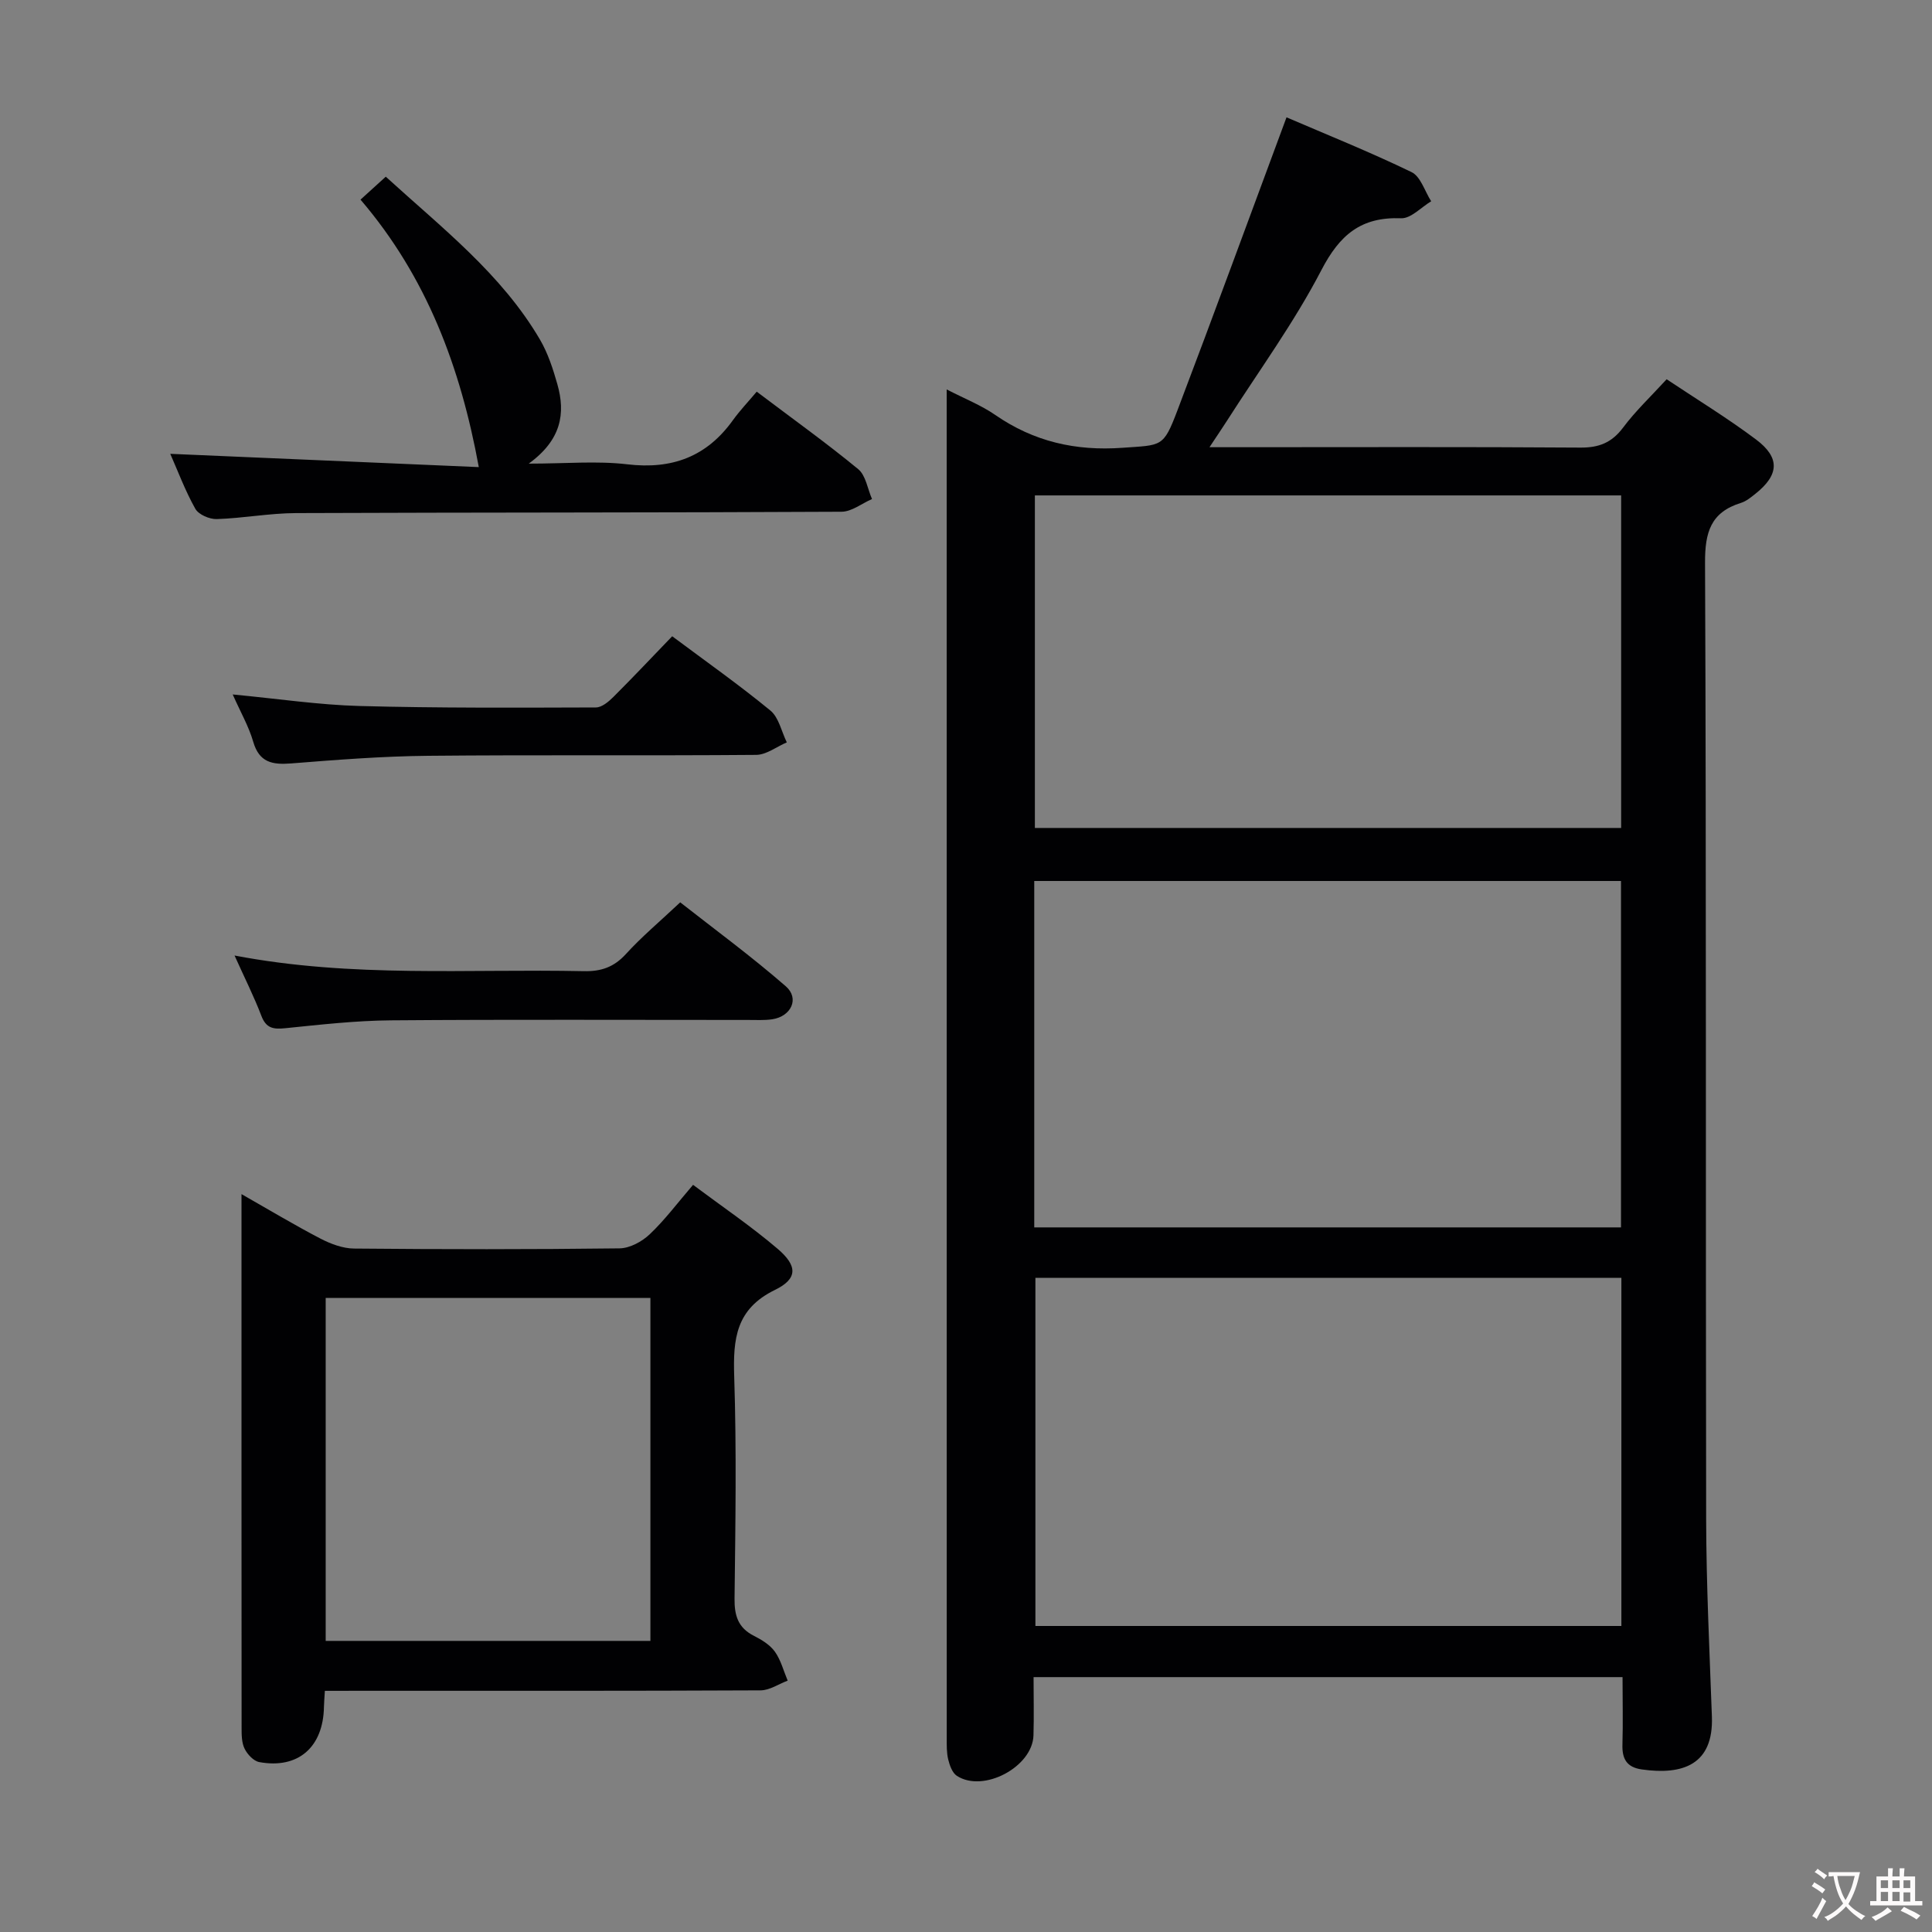 <svg enable-background="new 0 0 400 400" viewBox="0 0 400 400" xmlns="http://www.w3.org/2000/svg"><rect x="0" y="0" width="400" height="400" fill="#808080" stroke="none"/><g fill="#010103"><path d="m335.93 347.23c-40.91 0-81.17 0-121.94 0 0 4.16.1 8.12-.02 12.07-.2 6.53-10.38 11.94-15.86 8.37-.95-.62-1.49-2.16-1.79-3.38-.35-1.43-.31-2.97-.31-4.46-.01-91.32-.01-182.64-.01-273.96 0-1.48 0-2.96 0-5.24 3.72 1.92 7.12 3.25 10.04 5.27 8.01 5.54 16.67 7.51 26.37 6.81 8.15-.59 8.43-.03 11.34-7.68 7.6-20.01 14.95-40.11 22.61-60.74 8.32 3.58 17.24 7.16 25.88 11.34 1.89.91 2.74 3.97 4.07 6.04-2.07 1.24-4.19 3.59-6.22 3.52-8.29-.32-12.7 3.4-16.51 10.73-5.65 10.88-12.97 20.89-19.59 31.26-.96 1.5-1.96 2.96-3.58 5.41h6.28c23.5 0 46.99-.09 70.49.08 3.88.03 6.52-1.02 8.87-4.15 2.57-3.44 5.74-6.43 9.01-10 6.22 4.15 12.59 8.03 18.53 12.49 5.03 3.78 4.75 7.35-.21 11.27-.91.72-1.87 1.51-2.94 1.84-6.24 1.94-7.46 6.06-7.43 12.39.28 65.99.11 131.98.23 197.97.03 13.64.7 27.28 1.19 40.92.36 9.94-6 12.16-14.53 10.94-3.14-.45-4.09-2.22-3.99-5.19.13-4.47.02-8.95.02-13.92zm-.24-82.66c-40.73 0-81.09 0-121.32 0v72.07h121.32c0-24.07 0-47.84 0-72.07zm-121.56-10.45h121.48c0-24.23 0-47.99 0-71.72-40.7 0-81.07 0-121.48 0zm121.51-151.55c-40.66 0-81.03 0-121.38 0v68.85h121.38c0-23.17 0-45.94 0-68.85z"/><path d="m67.26 350.07c-.1 1.66-.17 2.49-.19 3.32-.14 8.35-5.35 12.91-13.4 11.43-1.17-.22-2.46-1.6-3.03-2.77-.62-1.26-.62-2.9-.62-4.38-.03-35.66-.02-71.33-.02-106.99 0-.82 0-1.65 0-3.45 5.82 3.31 10.99 6.42 16.33 9.2 2.12 1.1 4.63 2.05 6.96 2.07 18.33.17 36.66.19 54.99-.04 2.12-.03 4.64-1.4 6.24-2.92 3.12-2.95 5.72-6.45 8.97-10.23 5.99 4.48 12.02 8.56 17.53 13.26 4.11 3.51 4.17 6.18-.57 8.49-8.1 3.95-8.69 10.14-8.44 17.91.5 15.32.25 30.66.07 45.99-.04 3.54.73 6.06 4.01 7.72 1.61.81 3.33 1.87 4.34 3.28 1.24 1.74 1.8 3.98 2.65 6-1.87.7-3.73 2-5.6 2.01-27.33.13-54.66.09-81.99.09-2.61.01-5.24.01-8.23.01zm.17-81.34v71h67.23c0-23.81 0-47.35 0-71-22.62 0-44.88 0-67.23 0z"/><path d="m156.67 81.09c7.6 5.74 14.49 10.67 21.01 16.04 1.58 1.3 1.94 4.09 2.86 6.19-2.1.91-4.2 2.62-6.31 2.63-37.65.2-75.3.13-112.95.28-5.46.02-10.92 1.06-16.39 1.24-1.5.05-3.77-.92-4.45-2.13-2.1-3.73-3.61-7.81-5.19-11.38 21.5.93 42.95 1.85 63.88 2.75-3.8-20.74-10.79-39.36-24.49-55.38 1.87-1.7 3.4-3.09 5.23-4.75 11.62 10.61 23.94 20.11 31.92 33.72 1.65 2.82 2.7 6.06 3.6 9.23 1.73 6.07.84 11.55-5.92 16.46 7.71 0 14.13-.6 20.4.14 9.29 1.1 16.48-1.58 21.91-9.19 1.45-2 3.18-3.81 4.89-5.85z"/><path d="m48.56 197.83c24.43 4.67 48.41 2.73 72.31 3.24 3.62.08 6.26-.85 8.73-3.56 3.24-3.56 6.97-6.68 11.23-10.69 6.98 5.48 14.68 11.13 21.86 17.38 2.89 2.52 1.11 6.24-2.8 6.83-1.63.24-3.33.14-4.99.14-24.66.01-49.32-.12-73.97.08-7.29.06-14.59.89-21.86 1.63-2.46.25-3.97.04-4.96-2.57-1.52-3.99-3.46-7.83-5.55-12.48z"/><path d="m48.18 143.78c9.45.9 17.84 2.16 26.26 2.39 16.3.44 32.62.35 48.93.3 1.22 0 2.64-1.19 3.62-2.17 4.12-4.11 8.11-8.35 12.18-12.57 7.1 5.3 13.91 10.1 20.33 15.38 1.75 1.44 2.3 4.35 3.4 6.59-2.11.9-4.22 2.57-6.34 2.59-22.65.19-45.3-.03-67.94.19-9.45.09-18.91.83-28.34 1.58-3.91.31-6.62-.2-7.86-4.51-.91-3.14-2.59-6.05-4.24-9.77z"/></g><path d="m377.9 391.2c-.2.3-.4.5-.6.8-.7-.6-1.4-1-2.2-1.5.2-.3.4-.5.5-.8.6.4 1.4.8 2.3 1.5zm-1.8 6.1c-.2-.2-.5-.4-.9-.6.4-.6.8-1.2 1.2-1.9s.7-1.3.9-1.9c.3.3.5.5.8.7-.7 1.3-1.4 2.6-2 3.7zm2.2-9c-.3.3-.5.5-.6.8-.6-.6-1.3-1.1-2-1.5.3-.3.5-.5.6-.7.6.5 1.3.9 2 1.4zm.3.2v-.9h2 4.5c-.3 1.3-.6 2.5-1 3.6s-.9 2.1-1.4 3c.4.5 1 1 1.6 1.4s1.2.8 1.9 1.1c-.3.2-.5.4-.8.8-.4-.3-1-.7-1.6-1.2s-1.2-1.1-1.6-1.6c-.5.6-1.1 1.1-1.7 1.6s-1.4.9-2.1 1.4c-.1-.3-.3-.5-.7-.8.6-.2 1.2-.5 1.9-1s1.4-1.1 2-1.8c-.5-.8-.9-1.6-1.2-2.5s-.6-2-.8-3.2c-.4.1-.7.1-1 .1zm2.5 2.7c.3 1 .7 1.7 1 2.2.3-.5.6-1.1 1-2s.6-1.9.9-3h-3.2-.4c.1.9.3 1.8.7 2.8z" fill="#fcfafa"/><path d="m396.5 388.5v1.5 3.6h1.5v.9c-.4 0-1 0-1.7 0h-7.9c-.5 0-.9 0-1.2 0v-.9h1.3v-3.5c0-.7 0-1.2 0-1.6h2.4c0-.8 0-1.4 0-1.7h1c0 .3-.1.8-.1 1.7h1.5c0-.8 0-1.4 0-1.7h1c0 .3-.1.9-.1 1.7zm-8.2 9.2c-.2-.3-.5-.5-.8-.8.8-.3 1.4-.6 1.9-.9s1-.7 1.4-1.1c.3.3.6.5.9.8-1.6 1-2.8 1.6-3.4 2zm2.6-6.8v-1.6h-1.5v1.6zm0 2.7v-1.9h-1.5v1.9zm2.4-2.7v-1.6h-1.5v1.6zm0 2.7v-1.9h-1.5v1.9zm.2 2 .7-.8c.4.2.9.5 1.6.8s1.3.7 1.8 1c-.3.3-.5.5-.8.8-.4-.3-1.5-1-3.3-1.8zm2-4.7v-1.6h-1.4v1.6zm0 2.8v-1.9h-1.4v1.9z" fill="#fcfafa"/></svg>